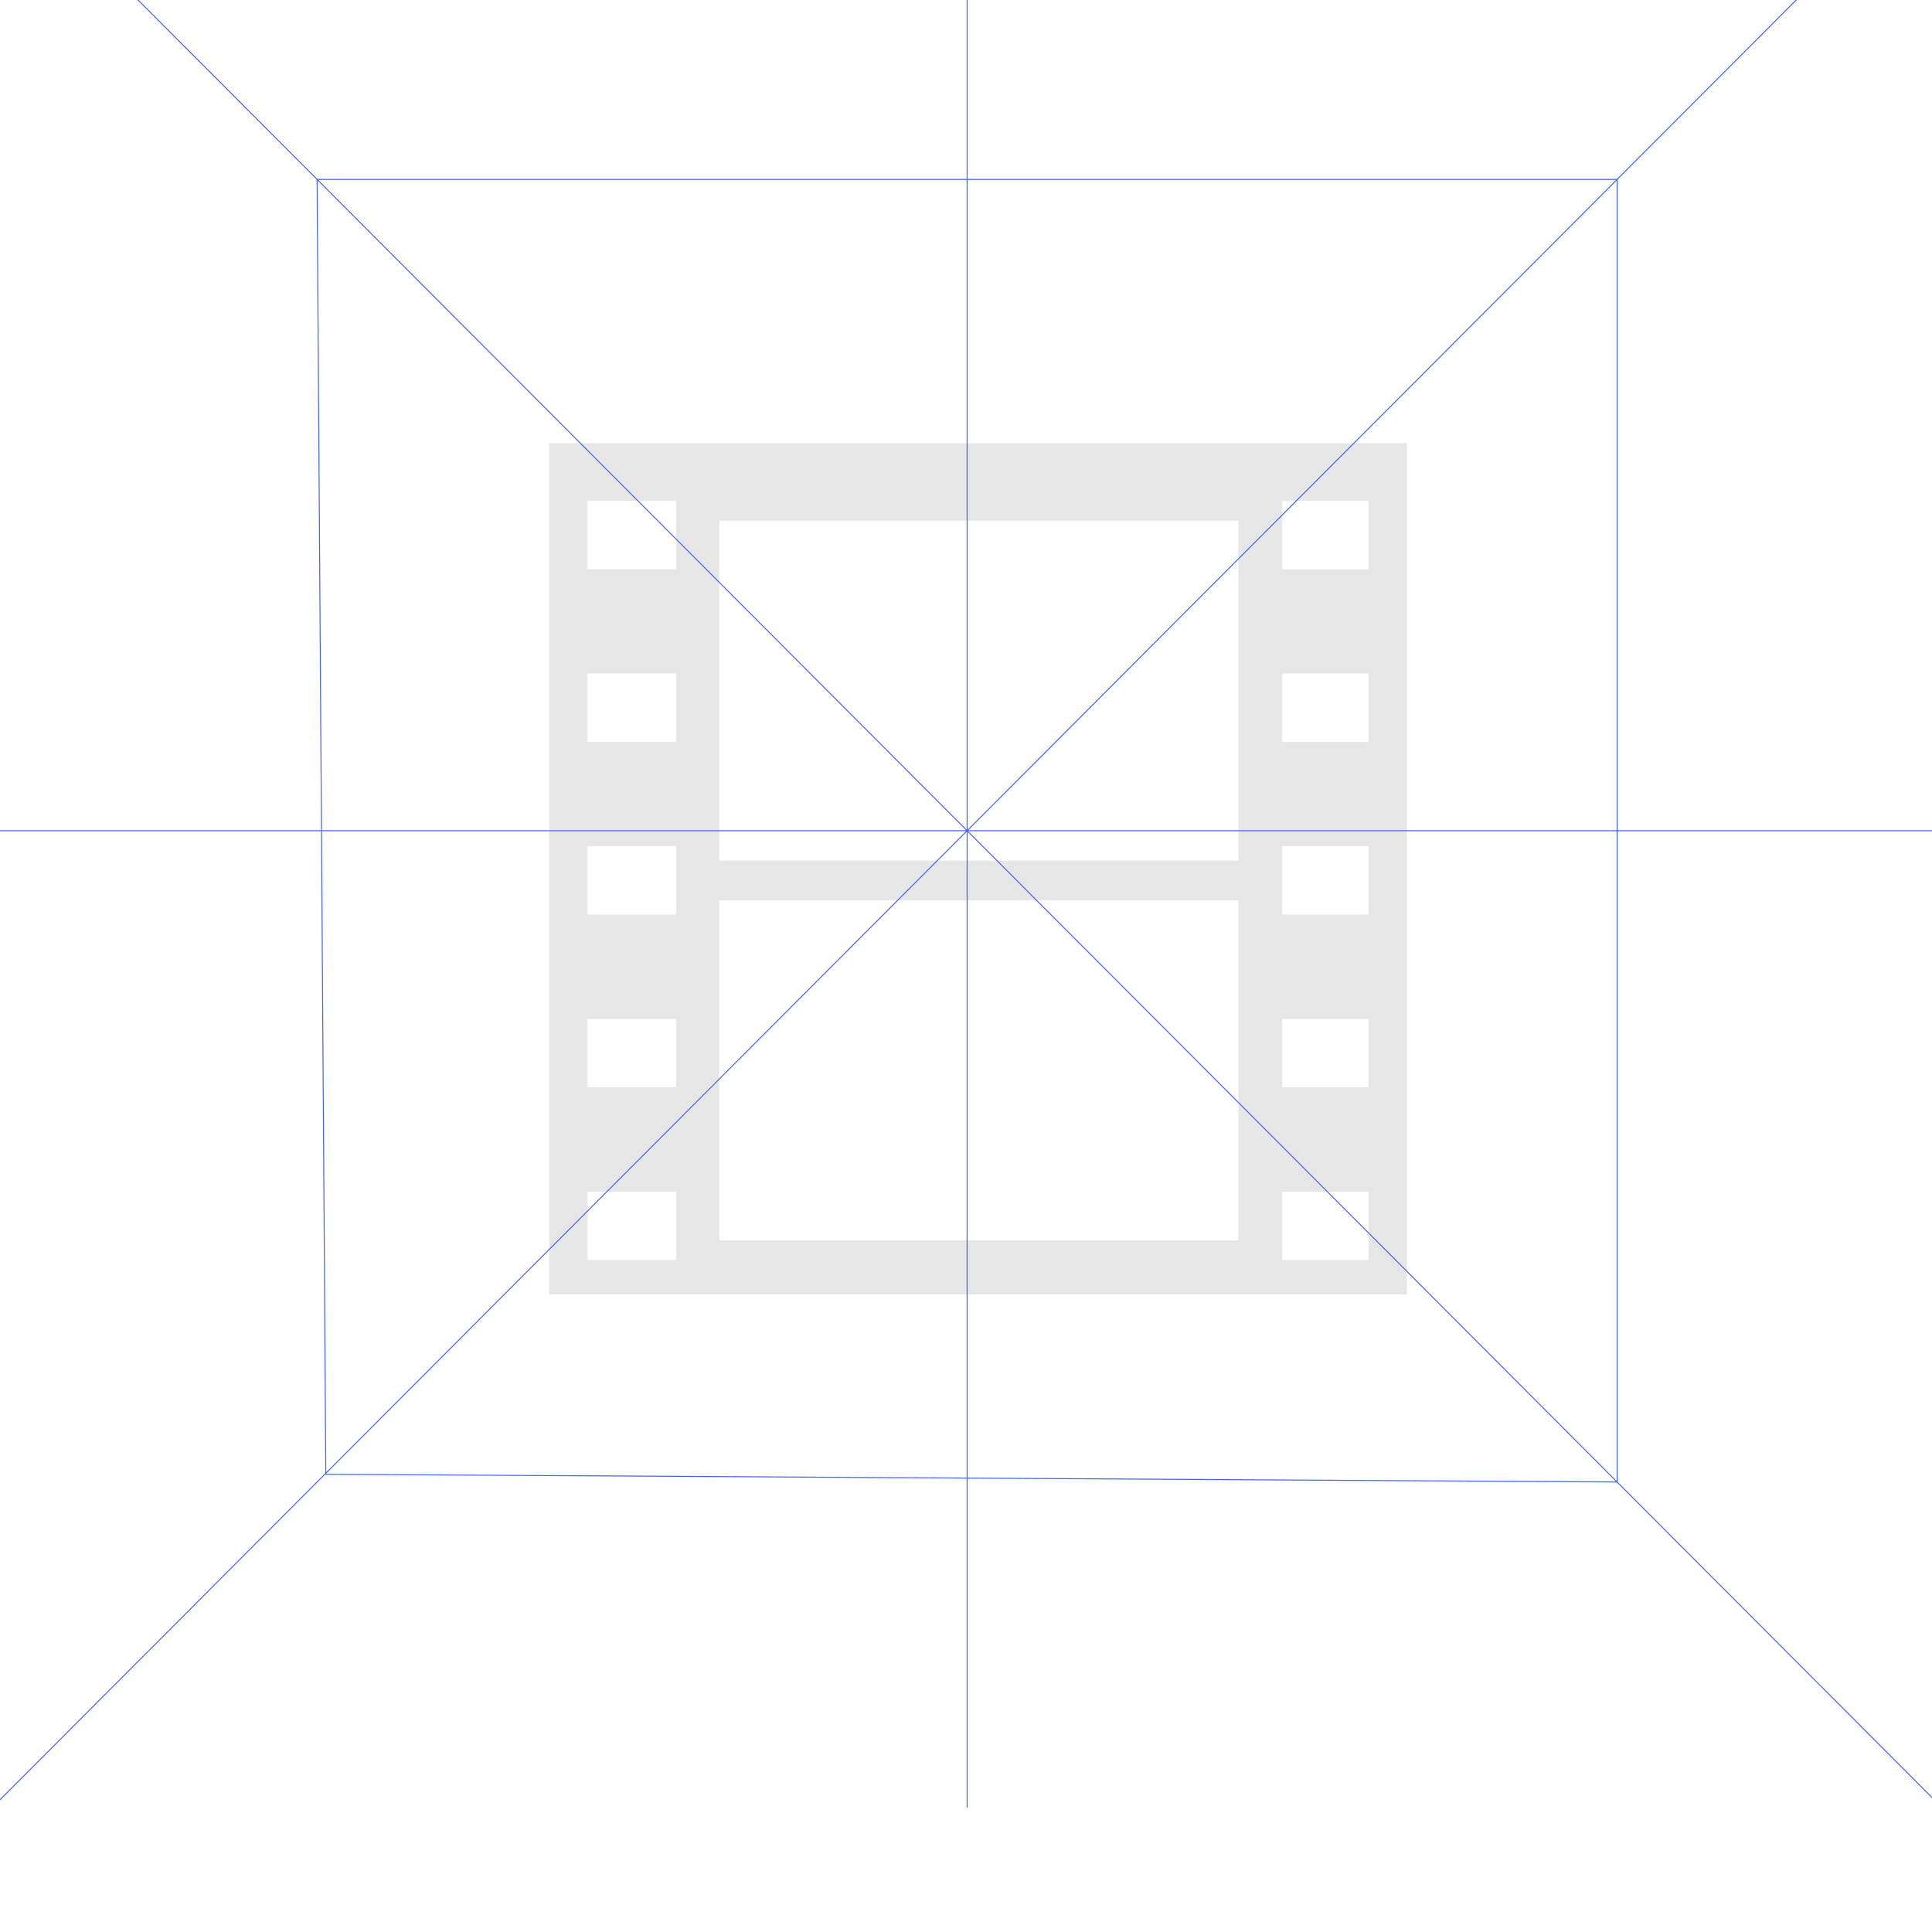<svg xmlns="http://www.w3.org/2000/svg" viewBox="0 0 500 500"><defs><style>.cls-1{fill:#e6e6e6;}.cls-2{fill:none;stroke:#3f62ff;stroke-miterlimit:10;stroke-width:0.25px;}</style></defs><title>Video Block 1</title><g id="Layer_2" data-name="Layer 2"><path class="cls-1" d="M142.11,114.73V335h222V114.73ZM175,326.09H152.06v-17.7H175Zm0-44.7H152.06V263.7H175Zm0-44.7H152.06V219H175ZM175,192H152.06V174.31H175Zm0-44.7H152.06V129.61H175ZM320.48,321H186.11V233H320.48Zm0-98.25H186.11v-88H320.48Zm33.7,103.36H331.82v-17.7h22.36Zm0-44.7H331.82V263.7h22.36Zm0-44.7H331.82V219h22.36Zm0-44.69H331.82V174.31h22.36Zm0-44.7H331.82V129.61h22.36Z"/></g><g id="Guias"><line class="cls-2" x1="-0.05" y1="-35.84" x2="500.62" y2="465.82"/><line class="cls-2" x1="-0.05" y1="465.82" x2="500.62" y2="-35.84"/><polygon class="cls-2" points="418.51 383.54 84.32 381.54 82.06 46.43 418.51 46.43 418.51 383.54"/><line class="cls-2" x1="-0.05" y1="214.99" x2="500.62" y2="214.99"/><line class="cls-2" x1="250.29" y1="-37.84" x2="250.29" y2="467.82"/></g></svg>